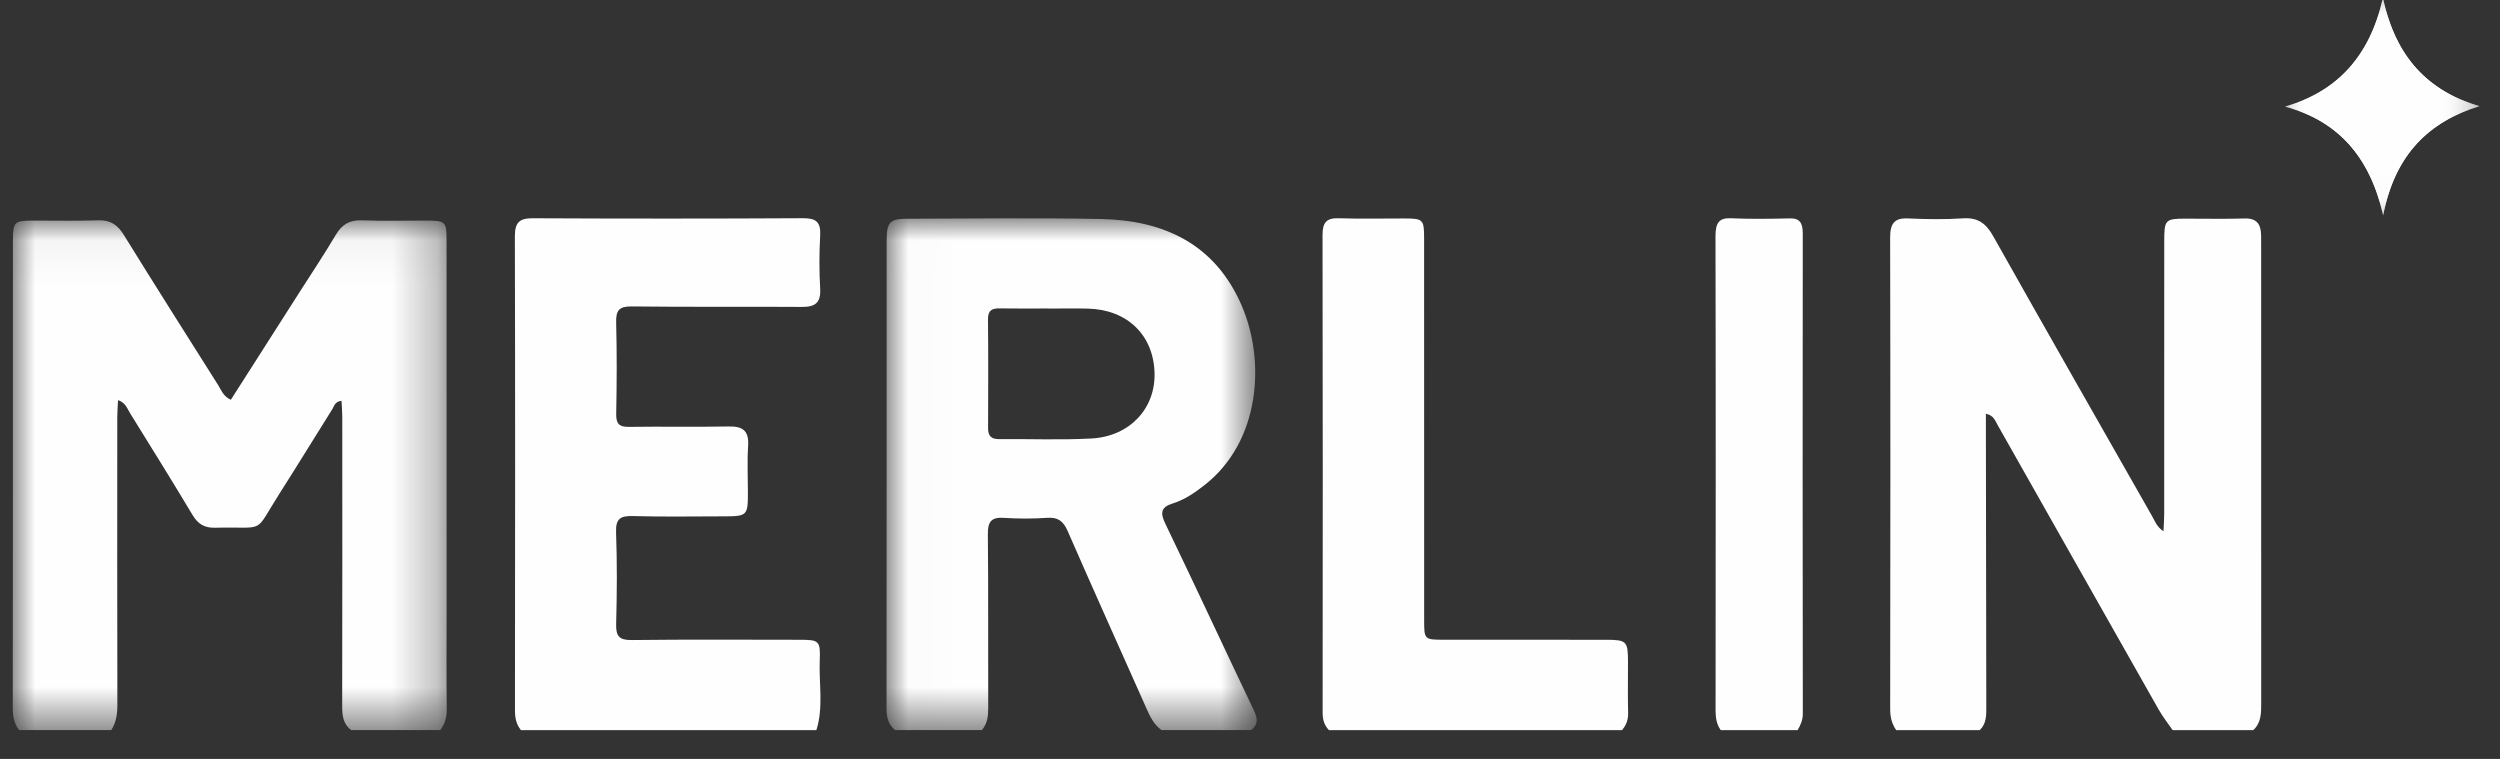 <?xml version="1.0" encoding="UTF-8"?>
<svg width="56px" height="17px" viewBox="0 0 56 17" version="1.1" xmlns="http://www.w3.org/2000/svg" xmlns:xlink="http://www.w3.org/1999/xlink">
    <rect x="0" y="0" width="56" height="17" fill="#333333" stroke="none"/>
    <!-- Generator: sketchtool 61.2 (101010) - https://sketch.com -->
    <title>033E7B8B-044D-40A5-B2BF-CAF484C8E40D</title>
    <desc>Created with sketchtool.</desc>
    <defs>
        <polygon id="path-1" points="0.047 0.05 4.399 0.05 4.399 4.919 0.047 4.919"></polygon>
        <polygon id="path-3" points="0 0.047 9.721 0.047 9.721 11.466 0 11.466"></polygon>
        <polygon id="path-5" points="0.013 0.002 8.305 0.002 8.305 11.466 0.013 11.466"></polygon>
        <polygon id="path-7" points="0.047 0.05 4.399 0.05 4.399 4.919 0.047 4.919"></polygon>
    </defs>
    <g id="Mobile-360-WS" stroke="none" stroke-width="1" fill="none" fill-rule="evenodd">
        <g id="Mobile-360-Website" transform="translate(-173, -631)">
            <g id="Group-21" transform="translate(173.286, 630.903)">
                <g id="Group-3" transform="translate(50.854, 0)">
                    <mask id="mask-2" fill="white">
                        <use xlink:href="#path-1"></use>
                    </mask>
                    <g id="Clip-2"></g>
                    <path d="M2.238,0.05 C1.942,1.38 1.193,2.154 0.047,2.485 C1.219,2.801 1.943,3.593 2.243,4.919 C2.507,3.561 3.259,2.825 4.399,2.475 C3.265,2.144 2.522,1.395 2.238,0.05" id="Fill-1" fill="#FEFEFE" mask="url(#mask-2)"></path>
                </g>
                <g id="Group-6" transform="translate(0, 4.985)">
                    <mask id="mask-4" fill="white">
                        <use xlink:href="#path-3"></use>
                    </mask>
                    <g id="Clip-5"></g>
                    <path d="M0.141,11.466 C0.026,11.317 -0,11.15 -9.04161042e-06,10.963 C0.005,7.482 0.003,4.002 0.004,0.522 C0.004,0.077 0.025,0.055 0.462,0.053 C0.943,0.051 1.425,0.065 1.907,0.047 C2.184,0.037 2.347,0.146 2.487,0.374 C3.185,1.502 3.895,2.623 4.604,3.744 C4.674,3.855 4.718,3.994 4.885,4.067 C5.402,3.258 5.92,2.447 6.437,1.636 C6.706,1.216 6.982,0.8 7.237,0.371 C7.373,0.141 7.543,0.037 7.82,0.047 C8.289,0.066 8.76,0.052 9.23,0.053 C9.705,0.054 9.717,0.065 9.717,0.525 C9.718,3.248 9.718,5.971 9.718,8.694 C9.718,9.463 9.712,10.231 9.721,10.999 C9.723,11.177 9.682,11.328 9.576,11.466 L7.579,11.466 C7.396,11.327 7.379,11.135 7.379,10.924 C7.383,8.765 7.382,6.606 7.381,4.447 C7.381,4.329 7.37,4.211 7.364,4.09 C7.215,4.106 7.201,4.209 7.156,4.28 C6.764,4.904 6.379,5.533 5.983,6.155 C5.377,7.103 5.706,6.903 4.53,6.933 C4.296,6.939 4.15,6.851 4.03,6.653 C3.57,5.884 3.096,5.123 2.624,4.362 C2.562,4.263 2.53,4.133 2.358,4.075 C2.352,4.209 2.341,4.327 2.341,4.445 C2.34,6.592 2.338,8.74 2.343,10.888 C2.344,11.096 2.32,11.289 2.207,11.466 L0.141,11.466 Z" id="Fill-4" fill="#FEFEFE" mask="url(#mask-4)"></path>
                </g>
                <path d="M42.189,16.452 C42.091,16.312 42.054,16.16 42.054,15.982 C42.059,12.464 42.061,8.945 42.053,5.427 C42.052,5.103 42.146,4.975 42.458,4.99 C42.866,5.009 43.276,5.015 43.683,4.988 C44.004,4.966 44.194,5.088 44.357,5.379 C45.536,7.475 46.729,9.563 47.918,11.653 C47.982,11.765 48.024,11.898 48.176,11.998 C48.182,11.855 48.192,11.737 48.192,11.62 C48.193,9.577 48.192,7.534 48.193,5.491 C48.193,5.02 48.218,4.995 48.671,4.995 C49.111,4.994 49.552,5.005 49.992,4.991 C50.262,4.982 50.362,5.117 50.363,5.377 C50.364,5.445 50.364,5.513 50.364,5.581 C50.364,8.997 50.364,12.414 50.365,15.83 C50.365,16.059 50.37,16.284 50.187,16.452 L48.381,16.452 C48.275,16.298 48.159,16.151 48.067,15.989 C46.864,13.868 45.665,11.745 44.464,9.623 C44.408,9.525 44.373,9.399 44.198,9.365 C44.198,9.516 44.198,9.638 44.198,9.759 C44.2,11.814 44.202,13.868 44.207,15.922 C44.208,16.117 44.212,16.307 44.06,16.452 L42.189,16.452 Z" id="Fill-7" fill="#FEFEFE"></path>
                <g id="Group-11" transform="translate(19.559, 4.985)">
                    <mask id="mask-6" fill="white">
                        <use xlink:href="#path-5"></use>
                    </mask>
                    <g id="Clip-10"></g>
                    <path d="M3.624,2.024 L3.624,2.022 C3.267,2.022 2.909,2.026 2.552,2.02 C2.378,2.016 2.284,2.06 2.286,2.264 C2.294,3.078 2.291,3.892 2.288,4.705 C2.287,4.878 2.36,4.949 2.529,4.948 C3.222,4.943 3.916,4.971 4.606,4.934 C5.46,4.887 6.035,4.265 6.017,3.475 C5.998,2.623 5.411,2.048 4.528,2.025 C4.227,2.017 3.925,2.024 3.624,2.024 L3.624,2.024 Z M0.204,11.466 C0.055,11.343 0.013,11.183 0.013,10.99 C0.017,7.485 0.015,3.981 0.016,0.477 C0.017,0.093 0.093,0.012 0.463,0.012 C1.915,0.009 3.367,-0.011 4.819,0.018 C6.225,0.046 7.372,0.577 7.968,1.955 C8.51,3.21 8.381,4.999 7.144,5.972 C6.923,6.146 6.692,6.306 6.422,6.39 C6.161,6.471 6.14,6.598 6.257,6.84 C6.927,8.231 7.577,9.631 8.242,11.024 C8.326,11.199 8.345,11.338 8.182,11.466 L6.171,11.466 C5.964,11.313 5.88,11.079 5.78,10.856 C5.208,9.571 4.631,8.289 4.068,7.001 C3.972,6.784 3.852,6.695 3.614,6.711 C3.292,6.733 2.966,6.733 2.644,6.712 C2.366,6.693 2.28,6.793 2.283,7.074 C2.296,8.372 2.286,9.67 2.291,10.967 C2.292,11.153 2.273,11.322 2.148,11.466 L0.204,11.466 Z" id="Fill-9" fill="#FEFEFE" mask="url(#mask-6)"></path>
                </g>
                <path d="M11.383,16.452 C11.28,16.324 11.249,16.181 11.249,16.014 C11.253,12.473 11.256,8.933 11.247,5.392 C11.246,5.072 11.355,4.984 11.655,4.986 C13.671,4.996 15.686,4.996 17.702,4.985 C17.992,4.984 18.103,5.068 18.086,5.372 C18.064,5.768 18.063,6.167 18.086,6.563 C18.104,6.887 17.967,6.974 17.674,6.972 C16.404,6.963 15.135,6.977 13.865,6.961 C13.581,6.958 13.508,7.049 13.516,7.327 C13.534,8.007 13.53,8.689 13.517,9.369 C13.513,9.595 13.588,9.662 13.804,9.659 C14.55,9.648 15.297,9.664 16.043,9.65 C16.354,9.645 16.494,9.746 16.472,10.083 C16.449,10.433 16.467,10.786 16.467,11.138 C16.467,11.644 16.449,11.662 15.934,11.663 C15.254,11.664 14.575,11.676 13.896,11.657 C13.616,11.649 13.502,11.708 13.514,12.026 C13.539,12.706 13.534,13.388 13.516,14.068 C13.508,14.347 13.582,14.438 13.866,14.434 C15.113,14.419 16.36,14.427 17.608,14.428 C18.066,14.428 18.094,14.443 18.076,14.902 C18.057,15.419 18.162,15.942 18.001,16.452 L11.383,16.452 Z" id="Fill-12" fill="#FEFEFE"></path>
                <path d="M29.483,16.452 C29.375,16.341 29.34,16.212 29.341,16.054 C29.344,12.491 29.346,8.927 29.339,5.363 C29.338,5.084 29.424,4.976 29.703,4.986 C30.194,5.002 30.685,4.99 31.176,4.991 C31.59,4.991 31.614,5.013 31.614,5.431 C31.615,7.724 31.615,10.017 31.615,12.309 C31.615,12.866 31.614,13.422 31.615,13.978 C31.615,14.427 31.615,14.427 32.074,14.427 C33.279,14.427 34.484,14.426 35.689,14.428 C36.152,14.429 36.181,14.46 36.181,14.928 C36.182,15.303 36.174,15.677 36.184,16.052 C36.189,16.21 36.147,16.338 36.046,16.452 L29.483,16.452 Z" id="Fill-14" fill="#FEFEFE"></path>
                <path d="M38.259,16.452 C38.168,16.326 38.143,16.182 38.143,16.015 C38.146,12.475 38.149,8.935 38.141,5.395 C38.14,5.079 38.227,4.975 38.488,4.986 C38.927,5.006 39.368,4.999 39.807,4.989 C40.015,4.984 40.096,5.074 40.096,5.326 C40.092,8.912 40.092,12.497 40.097,16.083 C40.097,16.232 40.045,16.34 39.981,16.452 L38.259,16.452 Z" id="Fill-16" fill="#FEFEFE"></path>
                <g id="Group-20" transform="translate(50.854, 0)">
                    <mask id="mask-8" fill="white">
                        <use xlink:href="#path-7"></use>
                    </mask>
                    <g id="Clip-19"></g>
                    <path d="M2.238,0.05 C2.522,1.395 3.265,2.144 4.399,2.475 C3.259,2.825 2.507,3.561 2.243,4.919 C1.943,3.593 1.219,2.801 0.047,2.485 C1.193,2.154 1.942,1.38 2.238,0.05" id="Fill-18" fill="#FEFEFE" mask="url(#mask-8)"></path>
                </g>
            </g>
        </g>
    </g>
</svg>
